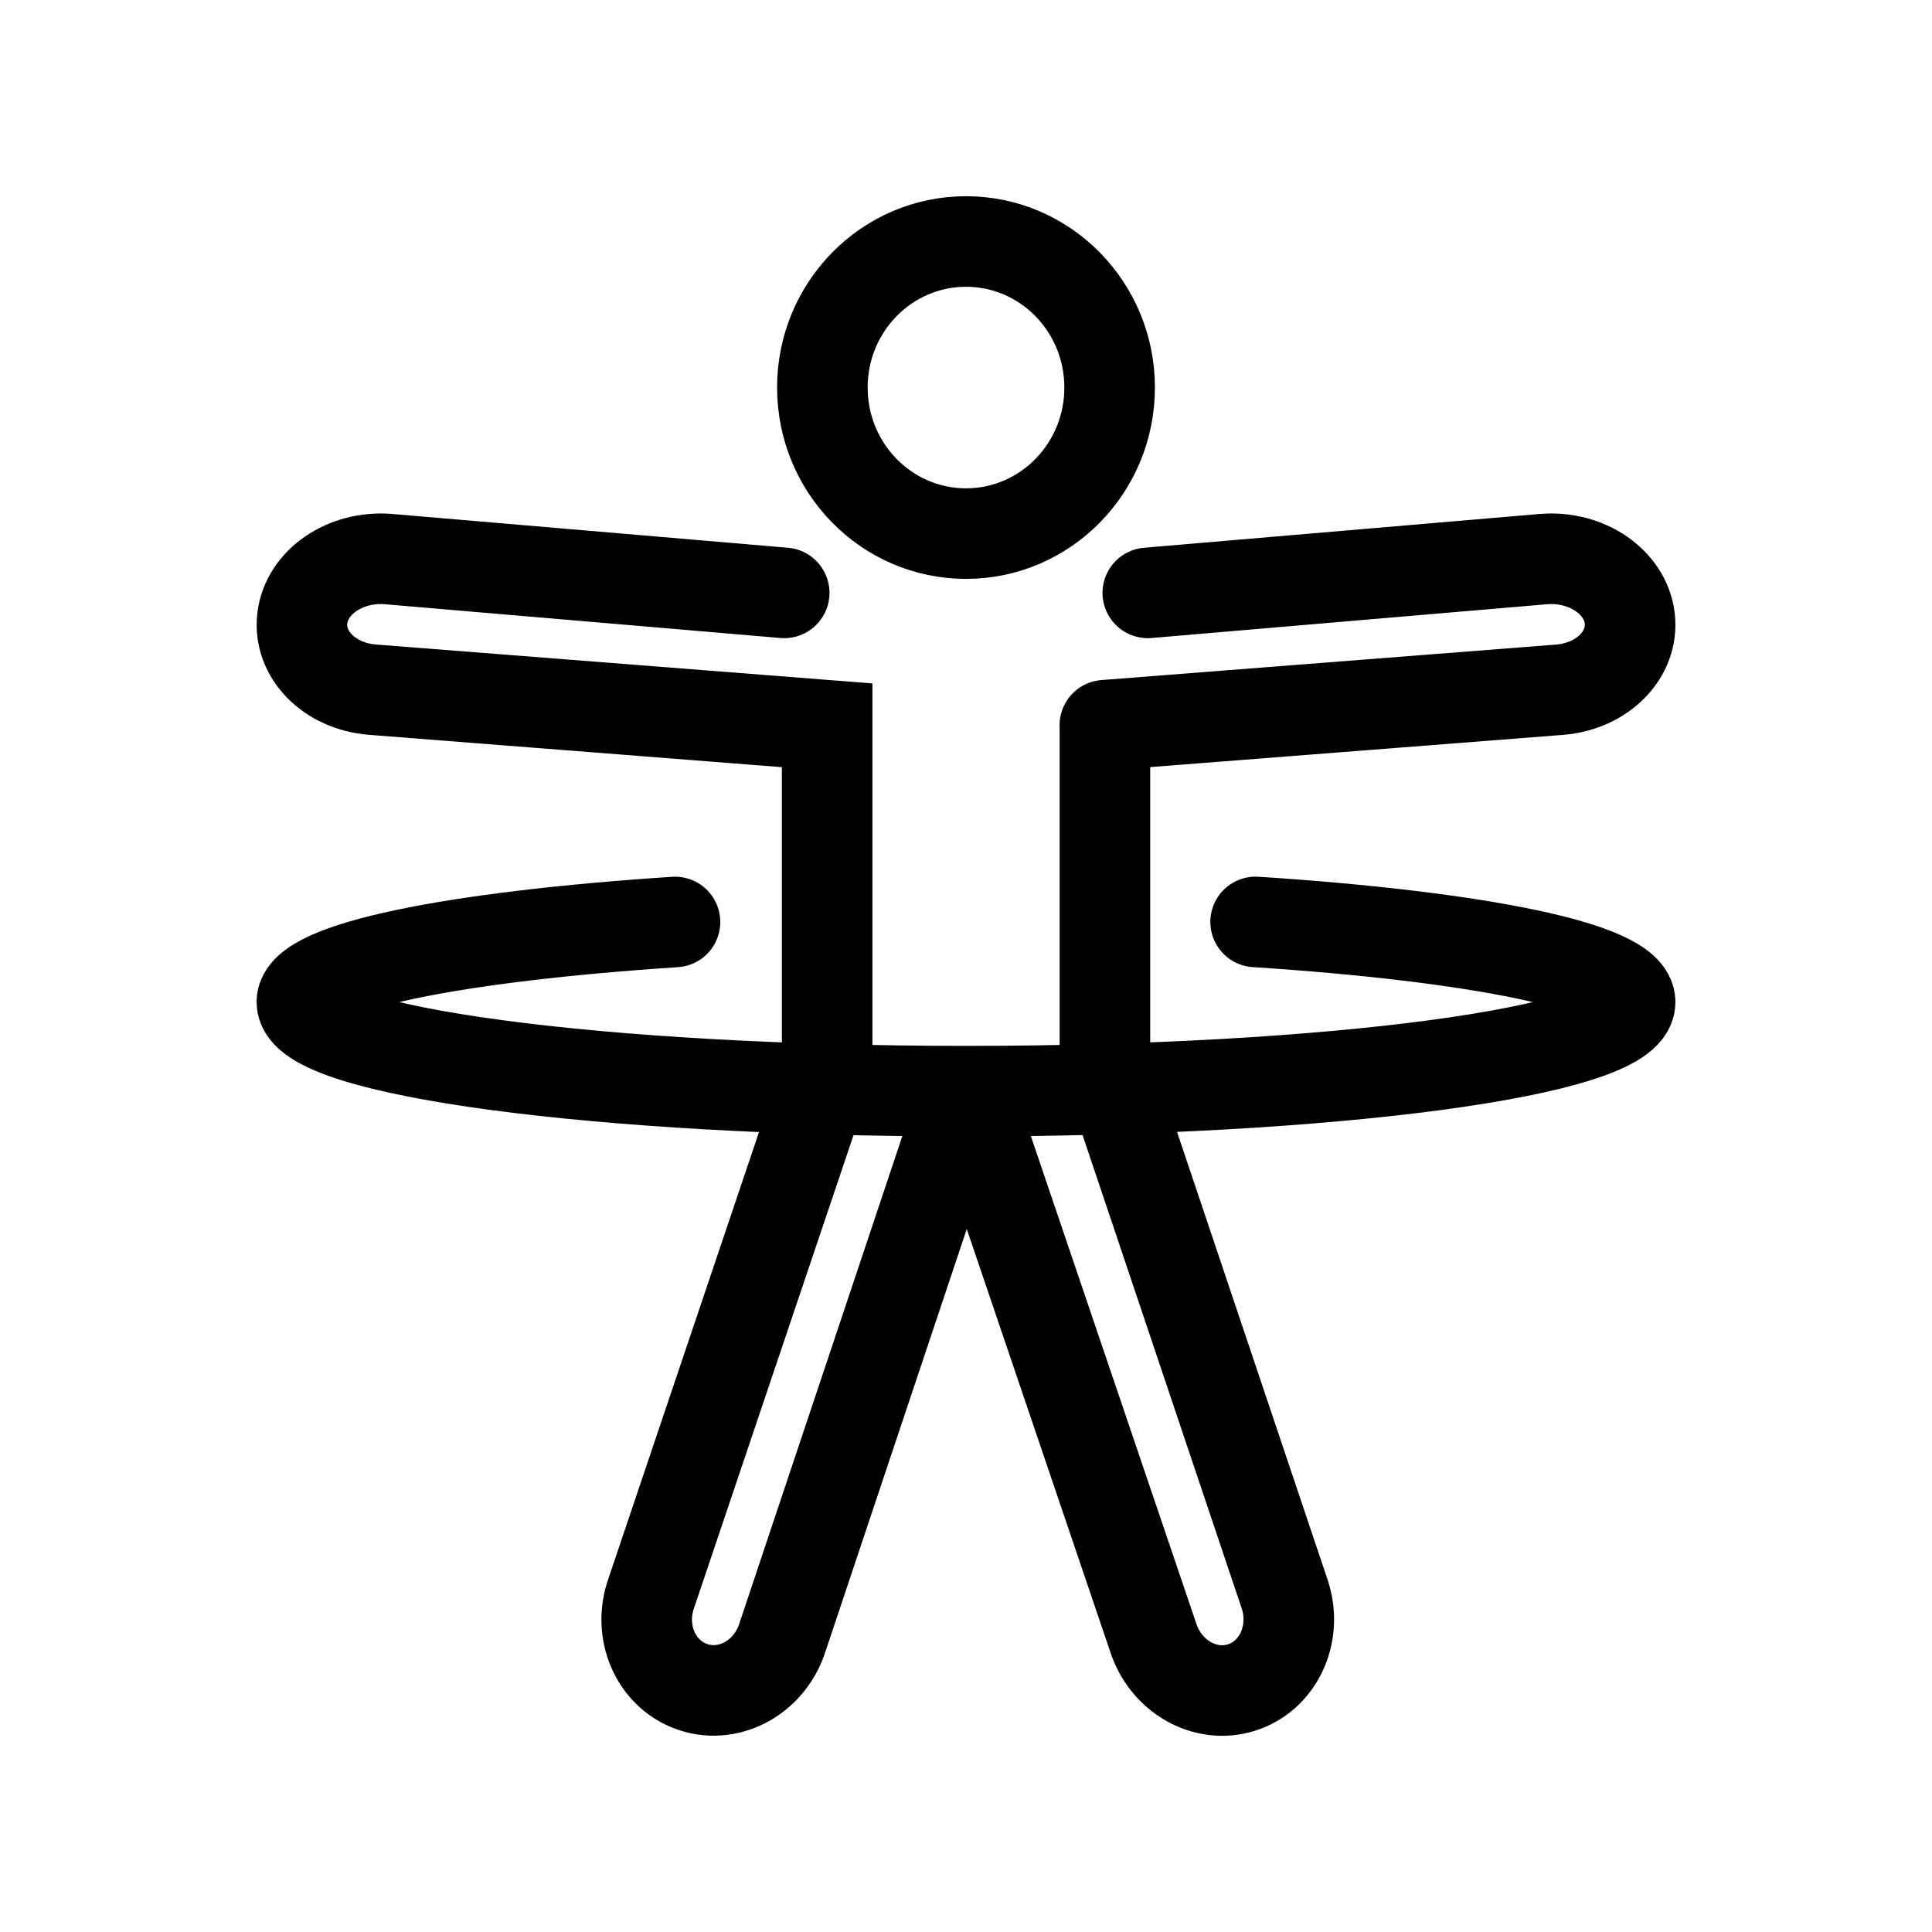 <svg xmlns="http://www.w3.org/2000/svg" width="32" height="32" fill="none" viewBox="0 0 32 32"><path stroke="#000" stroke-linecap="round" stroke-width="1.5" d="M18.301 17.555v-5.543m-2.258 6.1 3.053 8.996c.204.654.86 1.032 1.463.844.605-.188.93-.87.727-1.525l-2.944-8.757m-4.637.066-2.934 8.7c-.202.648.124 1.326.73 1.514.604.188 1.259-.187 1.461-.837l3.01-9m-2.272-.49v-5.61l-7.532-.59c-.715-.057-1.234-.588-1.16-1.185.072-.598.71-1.035 1.424-.978l6.557.56m6.022 0 6.557-.56c.714-.057 1.352.38 1.425.978.073.597-.446 1.128-1.16 1.186l-7.533.588m2.497 3.258c3.672.239 6.203.744 6.203 1.328 0 .815-4.925 1.475-11 1.475s-11-.661-11-1.476c0-.582 2.521-1.086 6.18-1.326m7.199-8.852c0 1.336-1.065 2.419-2.379 2.419s-2.379-1.083-2.379-2.42C13.621 5.084 14.686 4 16 4s2.379 1.083 2.379 2.419Z" vector-effect="non-scaling-stroke"/></svg>
